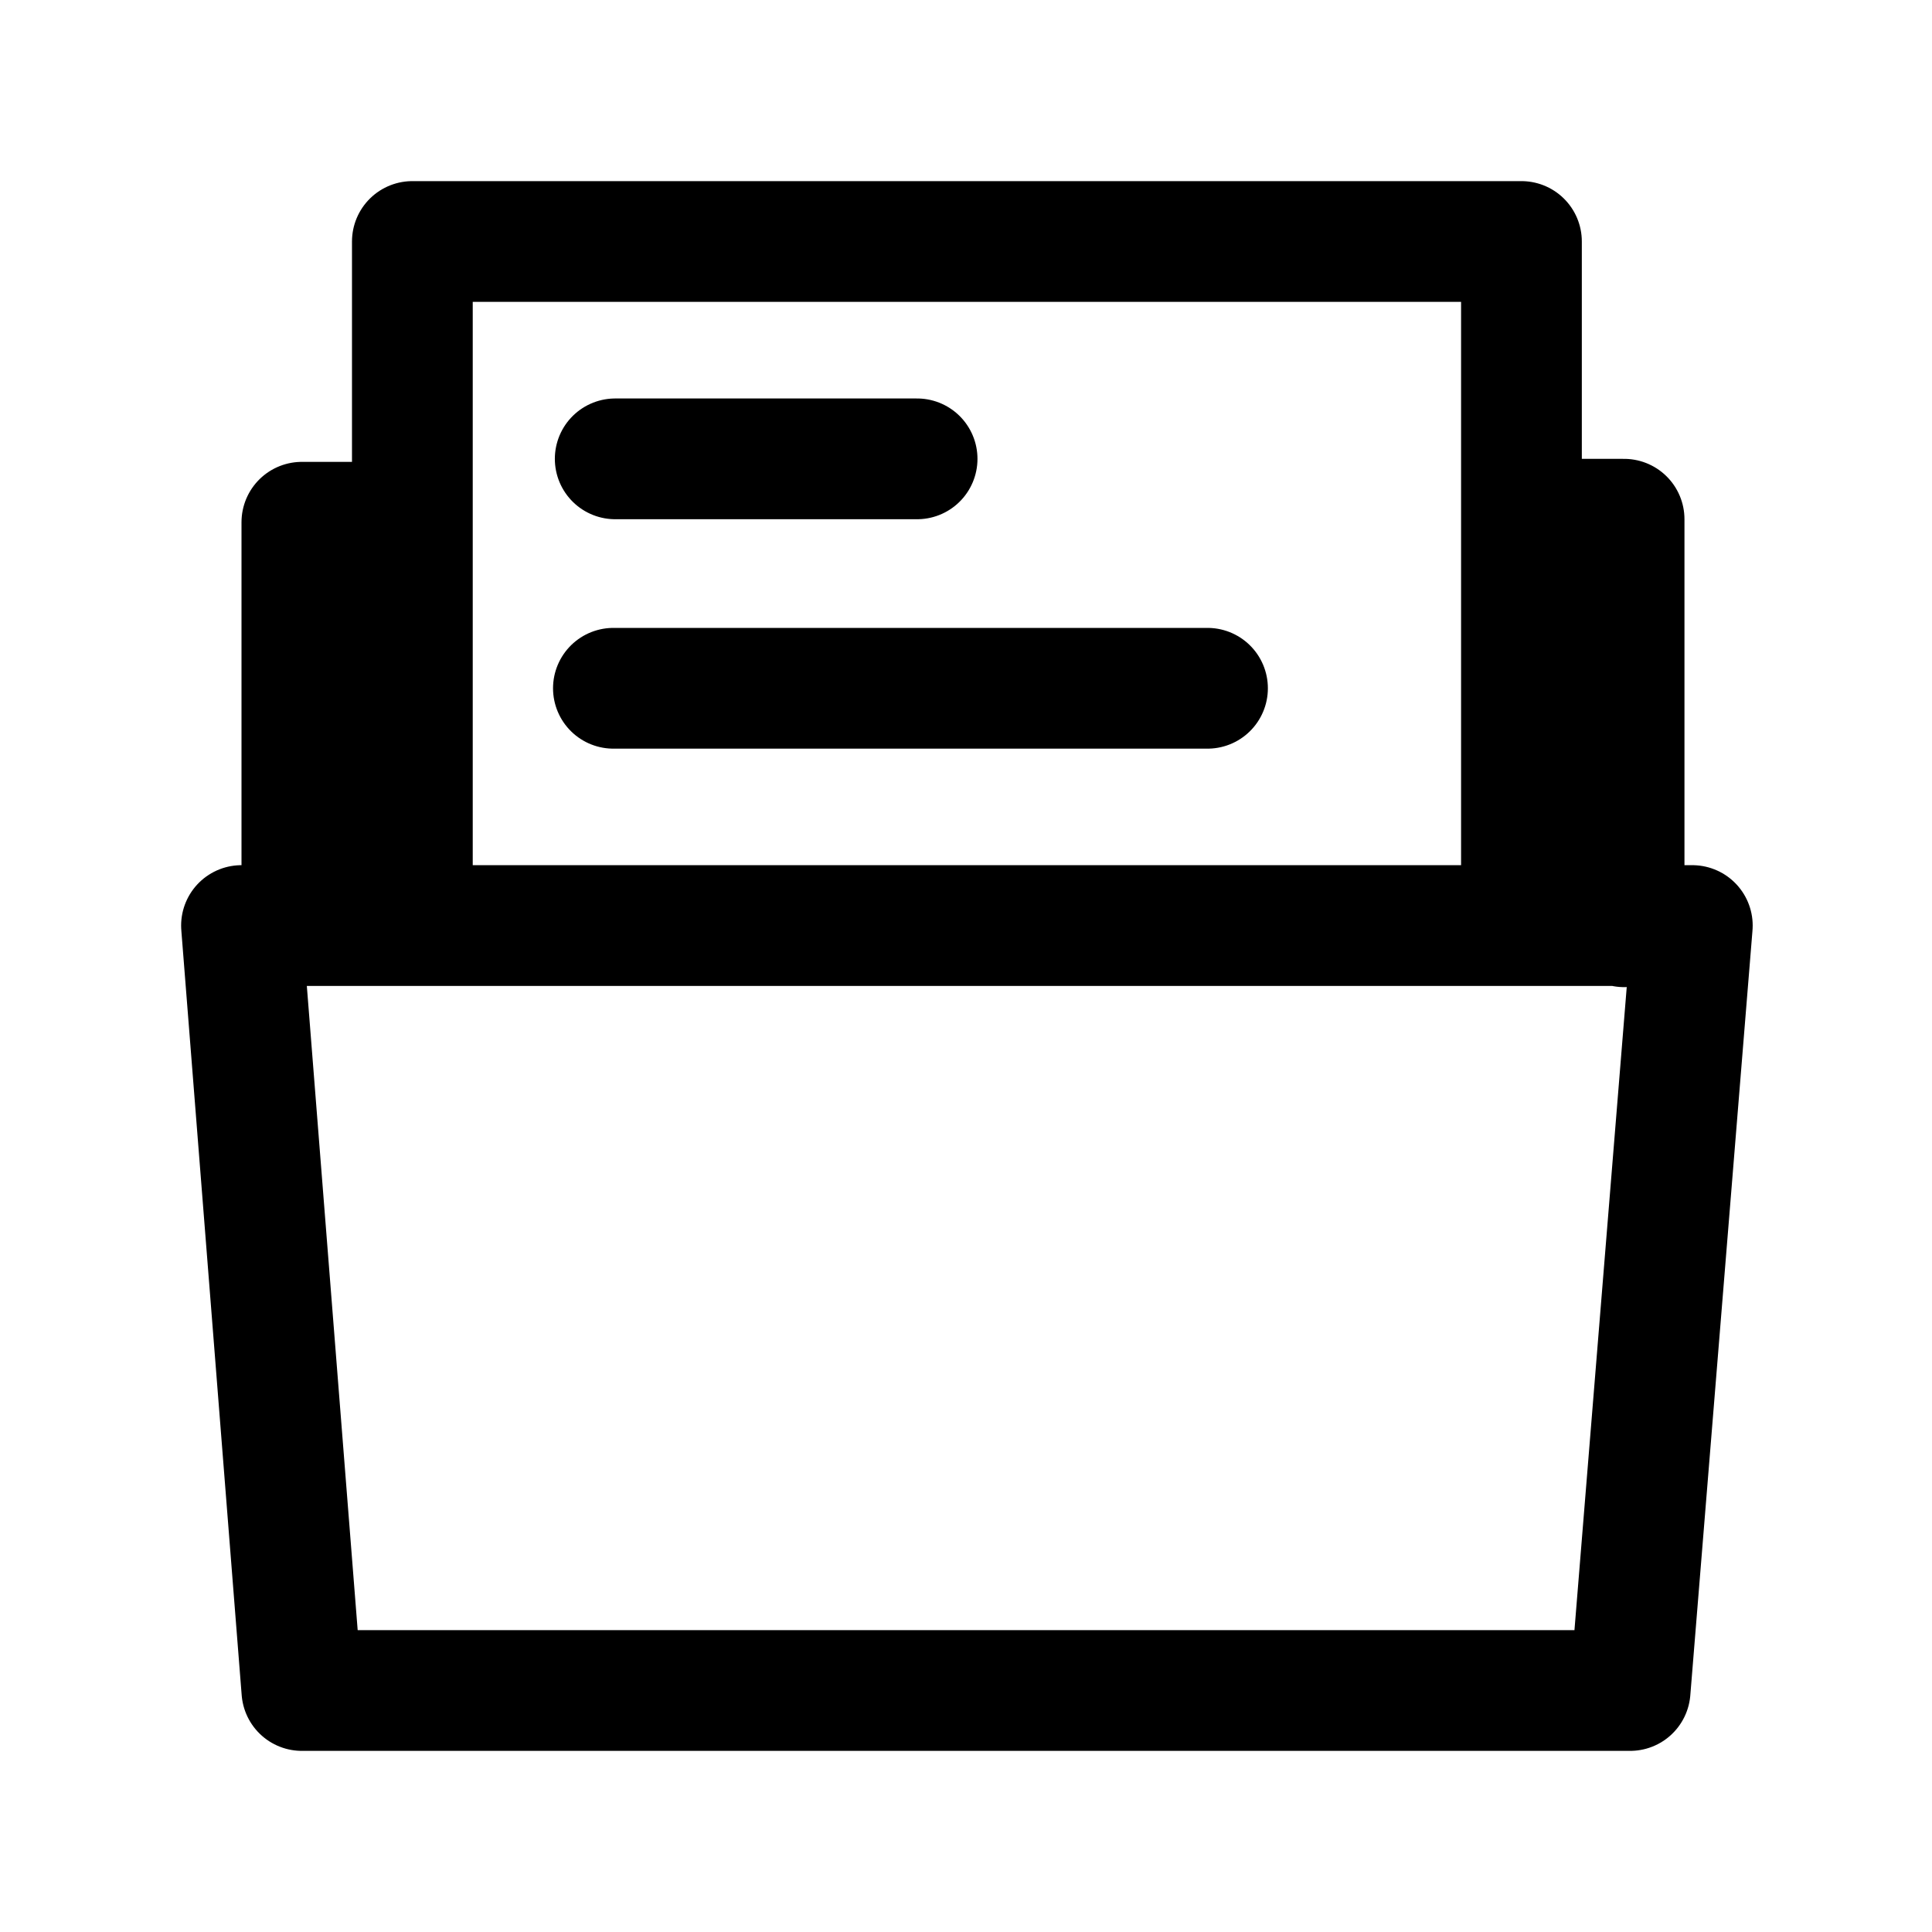 <svg role="img" xmlns="http://www.w3.org/2000/svg" aria-hidden="true" viewBox="0 0 32 32">
    <title>Folder open</title>
    <path d="M5,15.33V8.65H6.6m20.3,6.7V8.6H25.2m0,6.7V4H6.83V15.33m21.2,0H4L5,28H27ZM10.16,11.4H20M10.19,7.6h5" fill="none" stroke="currentColor" stroke-width="2" stroke-linecap="round" stroke-linejoin="round"></path>
</svg>